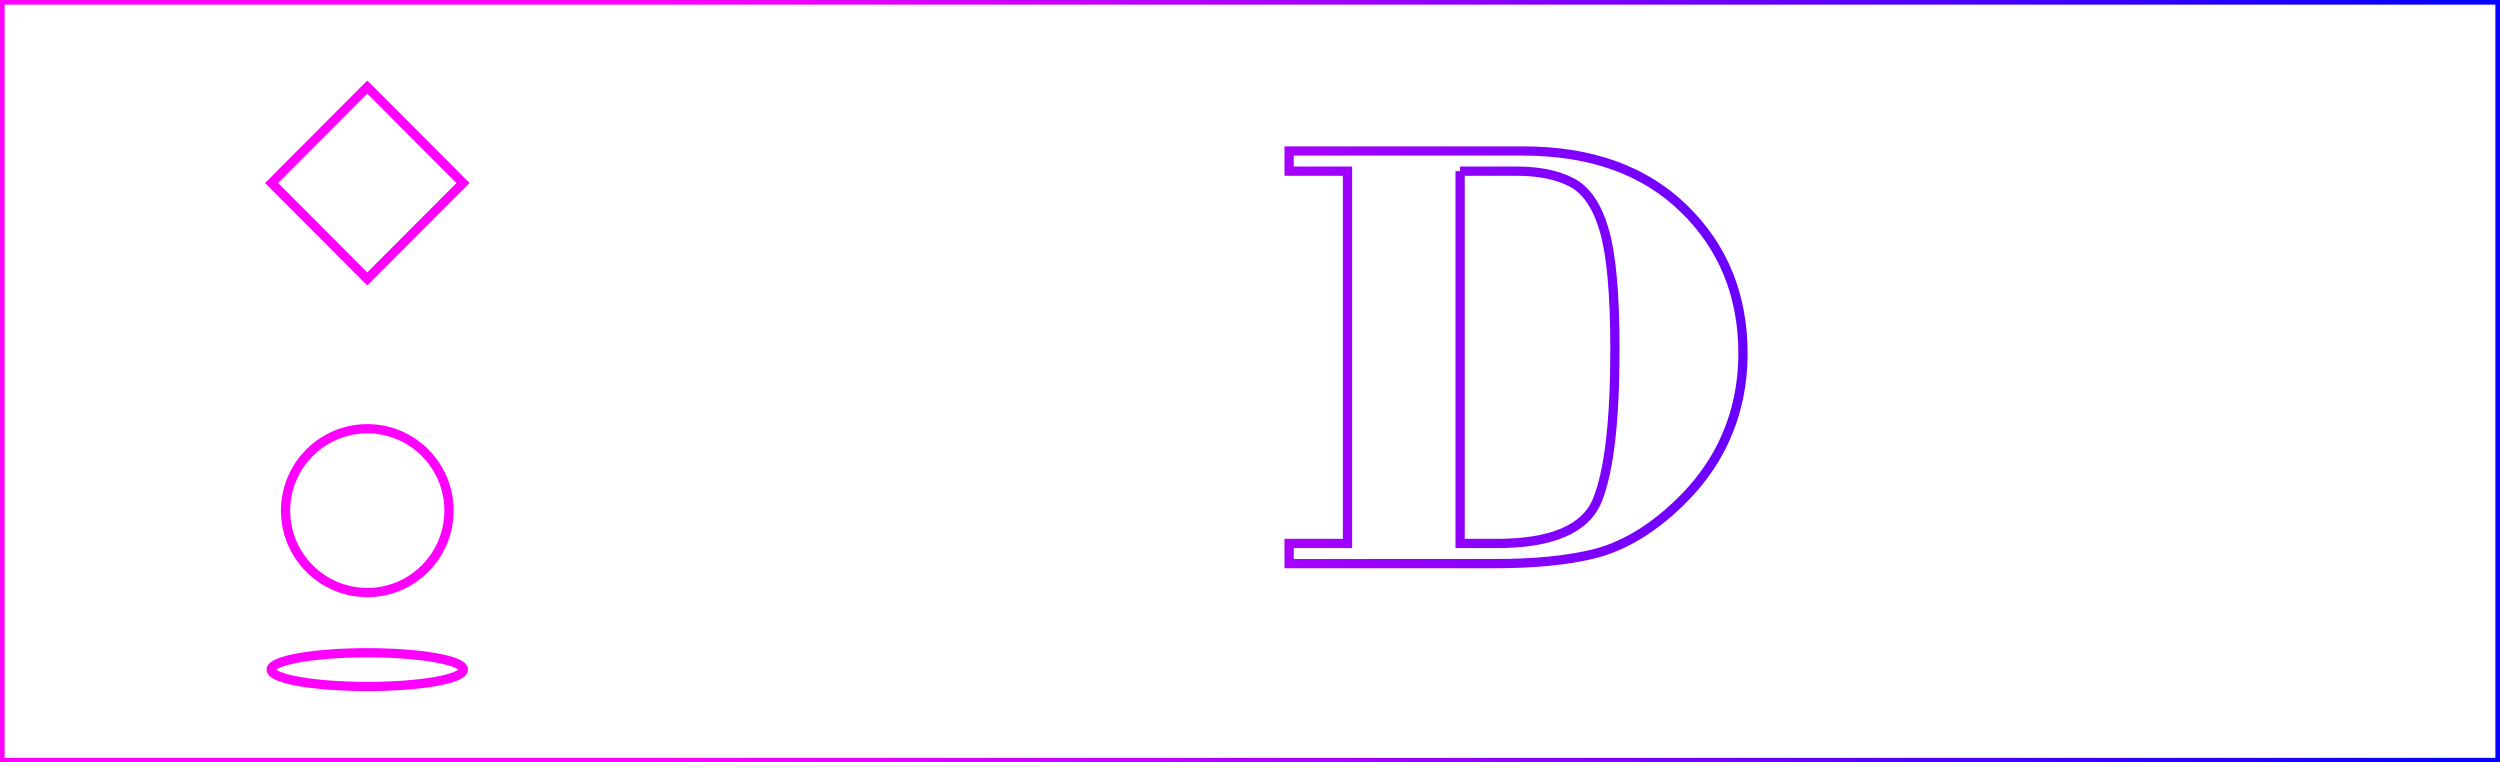<?xml version="1.0" encoding="UTF-8" standalone="no"?>
<svg
   xmlns:dc="http://purl.org/dc/elements/1.1/"
   xmlns:cc="http://creativecommons.org/ns#"
   xmlns:rdf="http://www.w3.org/1999/02/22-rdf-syntax-ns#"
   xmlns:svg="http://www.w3.org/2000/svg"
   xmlns="http://www.w3.org/2000/svg"
   xmlns:xlink="http://www.w3.org/1999/xlink"
   version="1.1"
   id="Layer_1"
   x="0px"
   y="0px"
   width="270px"
   height="82.35px"
   viewBox="3 136.909 270 82.35"
   enable-background="new 3 136.909 270 82.35"
   xml:space="preserve"><defs
   id="defs863"><linearGradient
     xlink:href="#SVGID_1_"
     id="linearGradient895"
     x1="2.5"
     y1="178.084"
     x2="273.5"
     y2="178.084"
     gradientUnits="userSpaceOnUse" /></defs>
<title
   id="title833">3DO Logo</title>






<radialGradient
   id="SVGID_1_"
   cx="49.887"
   cy="-77.316"
   r="10.654"
   gradientTransform="matrix(1 0 0 -1 -6 113)"
   gradientUnits="userSpaceOnUse">
	<stop
   offset="0.285"
   style="stop-color:#ff00ff;stop-opacity:1"
   id="stop847" />
	
	<stop
   offset="1"
   style="stop-color:#0600ff;stop-opacity:1"
   id="stop851" />
</radialGradient>


<g
   id="g887"
   style="stroke:url(#linearGradient895)"><rect
     x="3"
     y="136.909"
     width="270"
     height="82.35"
     id="rect835"
     style="stroke:url(#linearGradient895);stroke-opacity:1;fill:none" /><rect
     x="6.5"
     y="140.833"
     fill="#FFFFFF"
     width="73.667"
     height="73.667"
     id="rect837"
     style="stroke:url(#linearGradient895);stroke-opacity:1;fill:none" /><path
     fill="#888888"
     d="M32.287,209.229c0-1.006,4.646-1.822,10.38-1.822c5.734,0,10.38,0.816,10.38,1.822s-4.646,1.82-10.38,1.82  C36.933,211.049,32.287,210.234,32.287,209.229z"
     id="path839"
     style="stroke:url(#linearGradient895);stroke-opacity:1;fill:none" /><path
     fill="#FFFFFF"
     d="M106.406,174.152v0.134c6.014,0.112,10.455,1.308,13.32,3.588c2.867,2.278,4.301,5.035,4.301,8.267  c0,3.607-1.629,6.586-4.895,8.93c-3.259,2.351-7.602,3.525-13.015,3.525c-4.679,0-8.293-0.938-10.853-2.806s-3.84-3.993-3.84-6.386  c0-1.586,0.573-2.873,1.721-3.846c1.146-0.973,2.523-1.455,4.125-1.455c1.504,0,2.797,0.428,3.867,1.272  c1.077,0.854,1.608,1.979,1.608,3.371c0,1.86-1.245,3.419-3.741,4.678c-0.488,0.245-0.74,0.524-0.74,0.833  c0,0.573,0.698,1.076,2.104,1.512c1.399,0.433,2.825,0.643,4.293,0.643c4.805,0,7.21-3.531,7.21-10.594  c0-6.993-2.889-10.489-8.657-10.489l-4.791,0.194c-0.965,0-1.454-0.355-1.454-1.068c0-0.818,0.51-1.23,1.524-1.23l3.489,0.133  c3.56,0,5.943-0.791,7.154-2.379c1.215-1.58,1.817-3.832,1.817-6.754c0-3.008-0.455-5.225-1.371-6.638  c-0.916-1.42-2.489-2.125-4.713-2.125c-1.209,0-2.349,0.202-3.413,0.614c-1.063,0.406-1.602,0.805-1.602,1.204  c0,0.368,0.351,0.755,1.05,1.153c1.831,1.168,2.755,2.434,2.755,3.797c0,1.343-0.51,2.404-1.539,3.203  c-1.027,0.789-2.182,1.188-3.469,1.188c-1.482,0-2.805-0.455-3.965-1.355c-1.162-0.91-1.75-2.028-1.75-3.379  c0-2.293,1.295-4.279,3.881-5.951c2.588-1.678,5.902-2.517,9.959-2.517c4.482,0,8.259,0.95,11.334,2.847  c3.084,1.895,4.623,4.32,4.623,7.293C122.741,169.404,117.293,172.938,106.406,174.152z"
     id="path841"
     style="stroke:url(#linearGradient895);stroke-opacity:1;fill:none" /><path
     fill="#FFFFFF"
     d="M160.691,155.393v40.209h3.938c6.021,0,9.657-1.58,10.909-4.734c1.252-3.16,1.875-8.559,1.875-16.202  c0-5.979-0.386-10.28-1.154-12.89c-0.762-2.613-1.93-4.334-3.489-5.151c-1.561-0.819-3.545-1.231-5.944-1.231H160.691  L160.691,155.393z M148.531,195.602v-40.209h-6.307v-2.176h25.271c7.309,0,13.098,2.07,17.357,6.217  c4.258,4.141,6.391,9.371,6.391,15.686c0,3.271-0.648,6.357-1.95,9.23c-1.301,2.881-3.301,5.504-6,7.859  c-2.7,2.357-5.469,3.874-8.308,4.553c-2.84,0.678-6.322,1.016-10.463,1.016h-22.299v-2.176H148.531L148.531,195.602z"
     id="path843"
     style="stroke:url(#linearGradient895);stroke-opacity:1;fill:none" /><path
     fill="#FFFFFF"
     d="M239.909,175.518c0-6.824-0.142-11.322-0.421-13.488c-0.285-2.176-1.014-3.924-2.188-5.254  c-1.175-1.327-3.111-1.992-5.805-1.992c-2.271,0-4.083,0.539-5.434,1.609c-1.351,1.076-2.188,2.797-2.524,5.168  c-0.328,2.369-0.496,7-0.496,13.888c0,6.817,0.14,11.335,0.426,13.538c0.28,2.203,1.036,3.959,2.261,5.267  c1.224,1.308,3.146,1.958,5.769,1.958c2.175,0,3.95-0.523,5.321-1.574c1.371-1.056,2.23-2.762,2.574-5.133  C239.741,187.132,239.909,182.469,239.909,175.518z M209.21,175.329c0-6.665,2.194-12.119,6.603-16.364  c4.396-4.236,9.678-6.355,15.83-6.355c5.715,0,10.826,1.992,15.336,5.979c4.513,3.986,6.764,9.657,6.764,17.008  c0,6.889-2.126,12.412-6.393,16.566c-4.266,4.152-9.476,6.23-15.629,6.23c-6.65,0-12.07-2.211-16.244-6.615  C211.301,187.37,209.21,181.889,209.21,175.329z"
     id="path845"
     style="stroke:url(#linearGradient895);stroke-opacity:1;fill:none" /><path
     fill="url(#SVGID_1_)"
     d="M33.844,192.059c0-4.887,3.949-8.846,8.823-8.846s8.823,3.959,8.823,8.846  c0,4.885-3.95,8.846-8.823,8.846C37.792,200.904,33.844,196.943,33.844,192.059z"
     id="path854"
     style="stroke:url(#linearGradient895);stroke-opacity:1;fill:none" /><path
     fill="#0000A0"
     d="M34.449,168.991c-1.298,0.866-1.644,5.896-1.644,5.896s0.346,5.03,1.644,5.896  c1.297,0.867,8.218,1.389,8.218,1.389s6.921-0.521,8.217-1.389c1.299-0.866,1.645-5.896,1.645-5.896s-0.345-5.03-1.645-5.896  c-1.296-0.868-8.217-1.389-8.217-1.389S35.746,168.123,34.449,168.991z"
     id="path856"
     style="stroke:url(#linearGradient895);stroke-opacity:1;fill:none" /><polygon
     fill="#FF0000"
     points="42.667,146.313 53.002,156.676 42.667,167.036 32.332,156.676 "
     id="polygon858"
     style="stroke:url(#linearGradient895);stroke-opacity:1;fill:none" /></g>
</svg>
